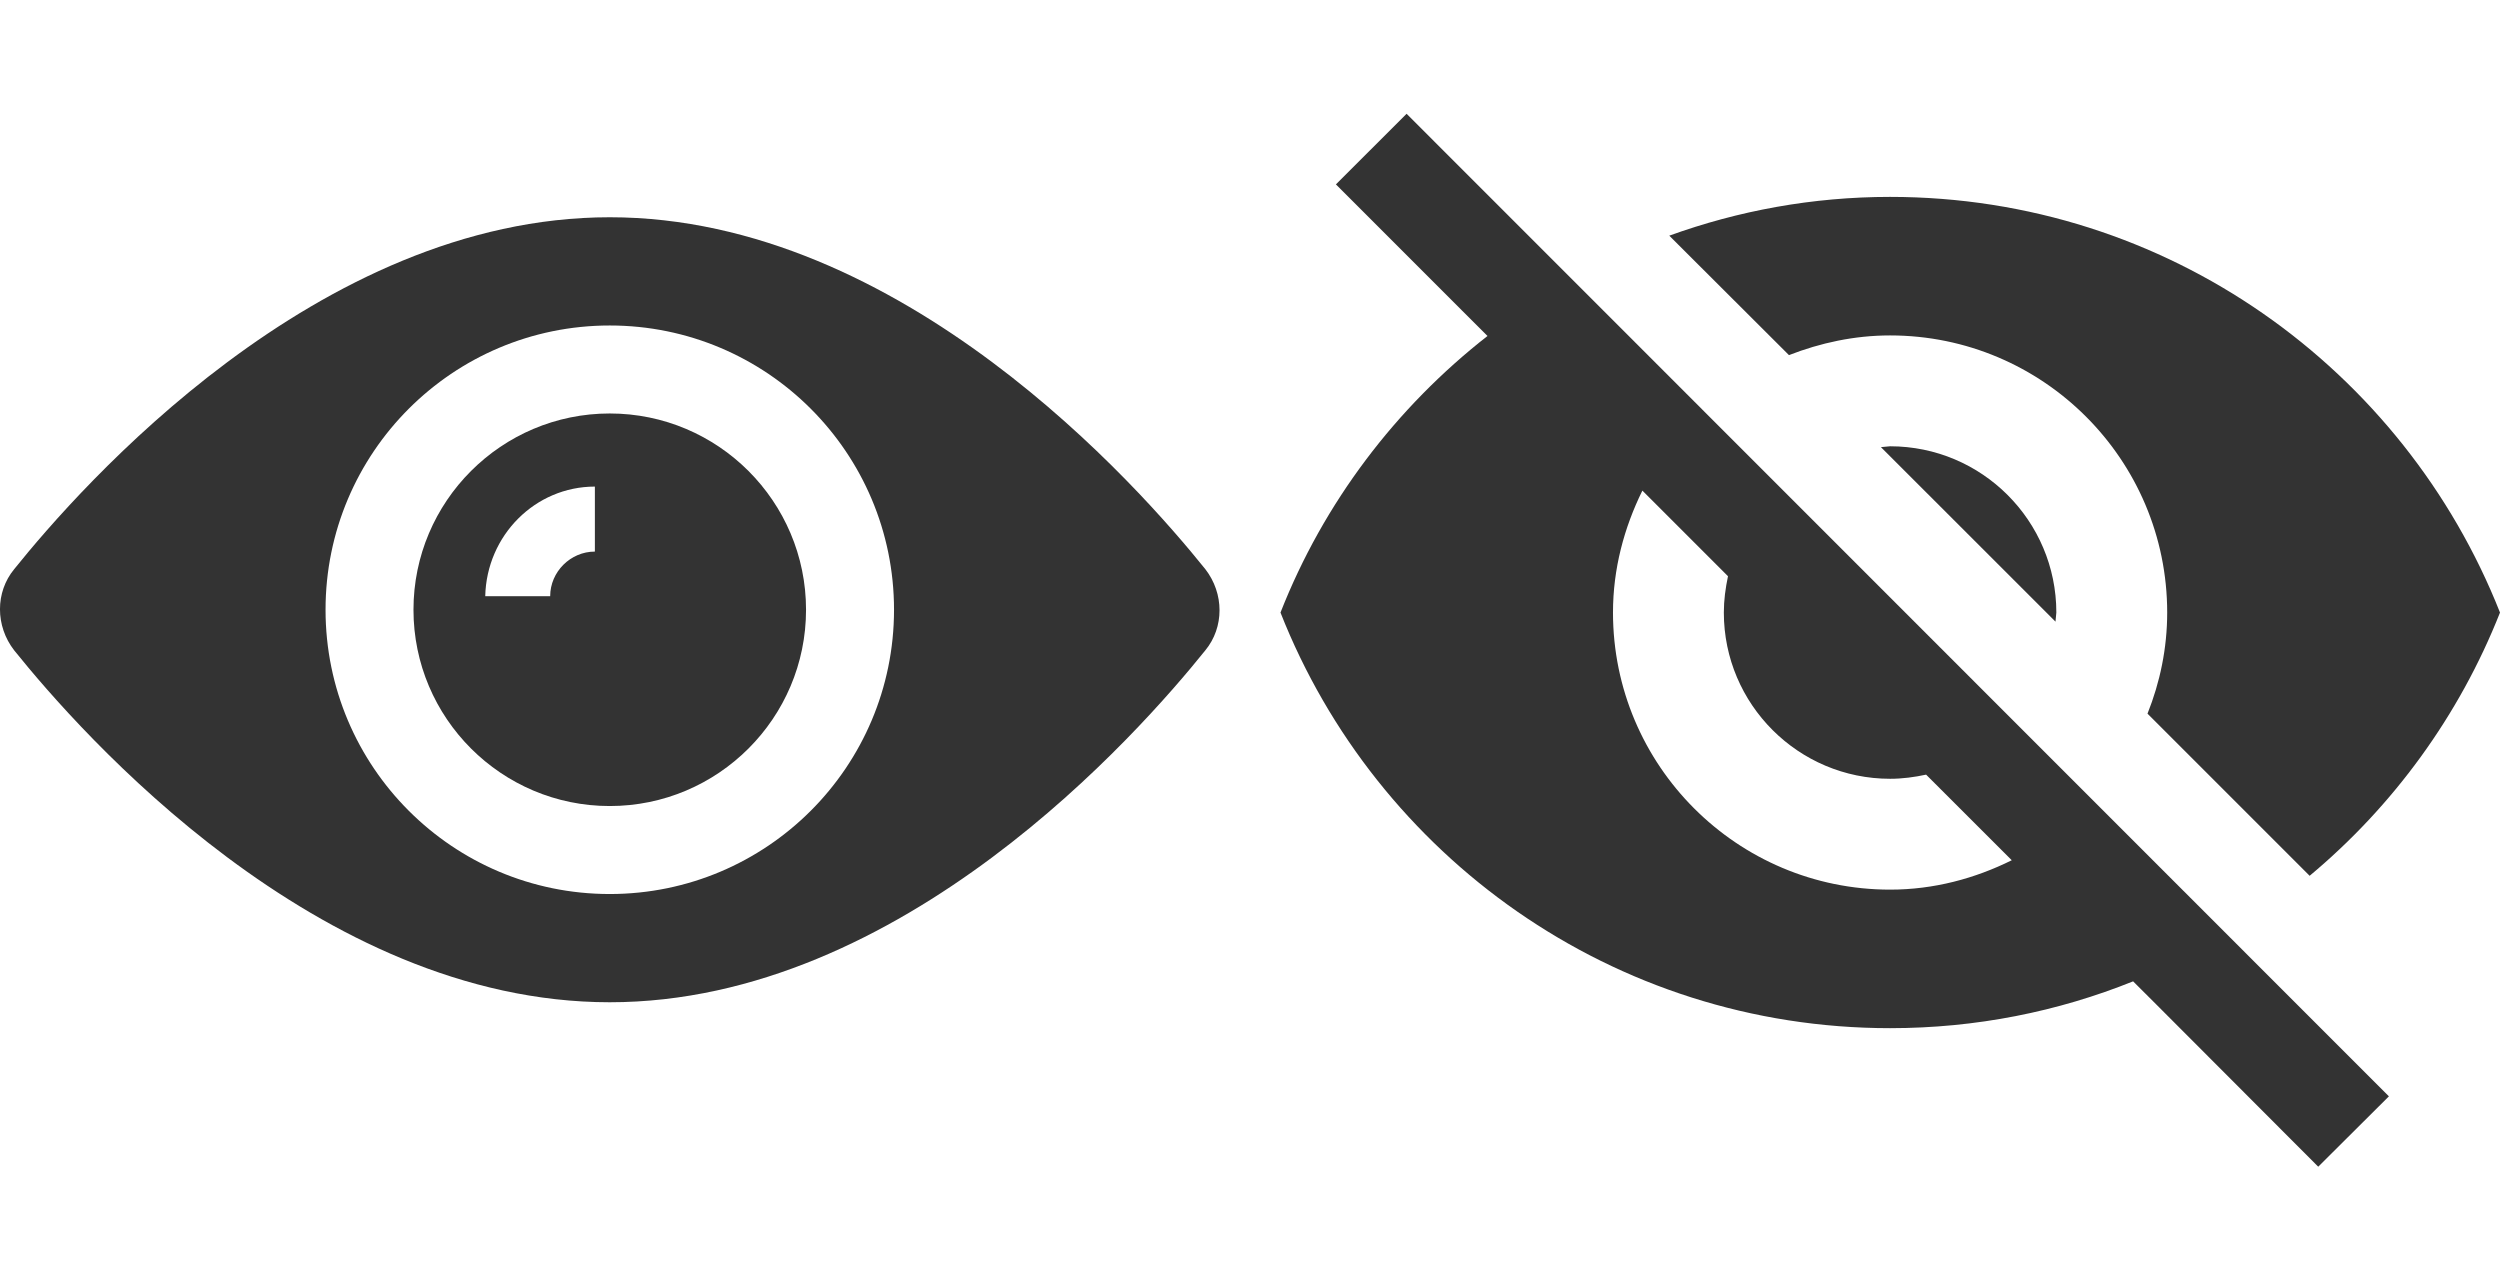 <svg width="41" height="21" viewBox="0 0 41 21" fill="none" xmlns="http://www.w3.org/2000/svg">
<g clip-path="url(#clip0_1:16)">
<path d="M10 6.781C8.224 6.781 6.781 8.224 6.781 10C6.781 11.776 8.224 13.219 10 13.219C11.776 13.219 13.219 11.776 13.219 10C13.219 8.224 11.776 6.781 10 6.781ZM9.756 9.046C9.356 9.046 9.023 9.378 9.023 9.778H7.958C7.98 8.779 8.779 7.98 9.756 7.98V9.046Z" fill="#333333"/>
<path d="M19.767 9.334C18.679 7.98 14.795 3.563 10 3.563C5.205 3.563 1.321 7.98 0.233 9.334C-0.078 9.711 -0.078 10.266 0.233 10.666C1.321 12.02 5.205 16.437 10 16.437C14.795 16.437 18.679 12.02 19.767 10.666C20.078 10.289 20.078 9.734 19.767 9.334ZM10 14.662C7.425 14.662 5.339 12.575 5.339 10C5.339 7.425 7.425 5.338 10 5.338C12.575 5.338 14.662 7.425 14.662 10C14.662 12.575 12.575 14.662 10 14.662Z" fill="#333333"/>
</g>
<path d="M30.847 7.333L33.71 10.195L33.724 10.046C33.724 8.541 32.502 7.319 30.997 7.319L30.847 7.333Z" fill="#333333"/>
<path d="M30.997 5.501C33.506 5.501 35.542 7.537 35.542 10.046C35.542 10.632 35.424 11.191 35.219 11.704L37.878 14.363C39.25 13.218 40.332 11.736 41 10.046C39.423 6.056 35.547 3.229 30.997 3.229C29.725 3.229 28.507 3.456 27.376 3.865L29.339 5.824C29.852 5.624 30.411 5.501 30.997 5.501Z" fill="#333333"/>
<path d="M21.909 3.024L23.981 5.097L24.395 5.51C22.895 6.683 21.709 8.241 21 10.046C22.572 14.036 26.453 16.862 30.998 16.862C32.407 16.862 33.752 16.59 34.983 16.094L35.37 16.48L38.019 19.134L39.178 17.98L23.068 1.866L21.909 3.024ZM26.935 8.046L28.339 9.45C28.298 9.646 28.271 9.841 28.271 10.046C28.271 11.55 29.494 12.772 30.998 12.772C31.202 12.772 31.398 12.745 31.588 12.704L32.993 14.108C32.388 14.408 31.716 14.59 30.998 14.59C28.489 14.59 26.453 12.554 26.453 10.046C26.453 9.328 26.635 8.655 26.935 8.046Z" fill="#333333"/>
<defs>
<clipPath id="clip0_1:16">
<rect width="20" height="20" fill="white"/>
</clipPath>
</defs>
</svg>
